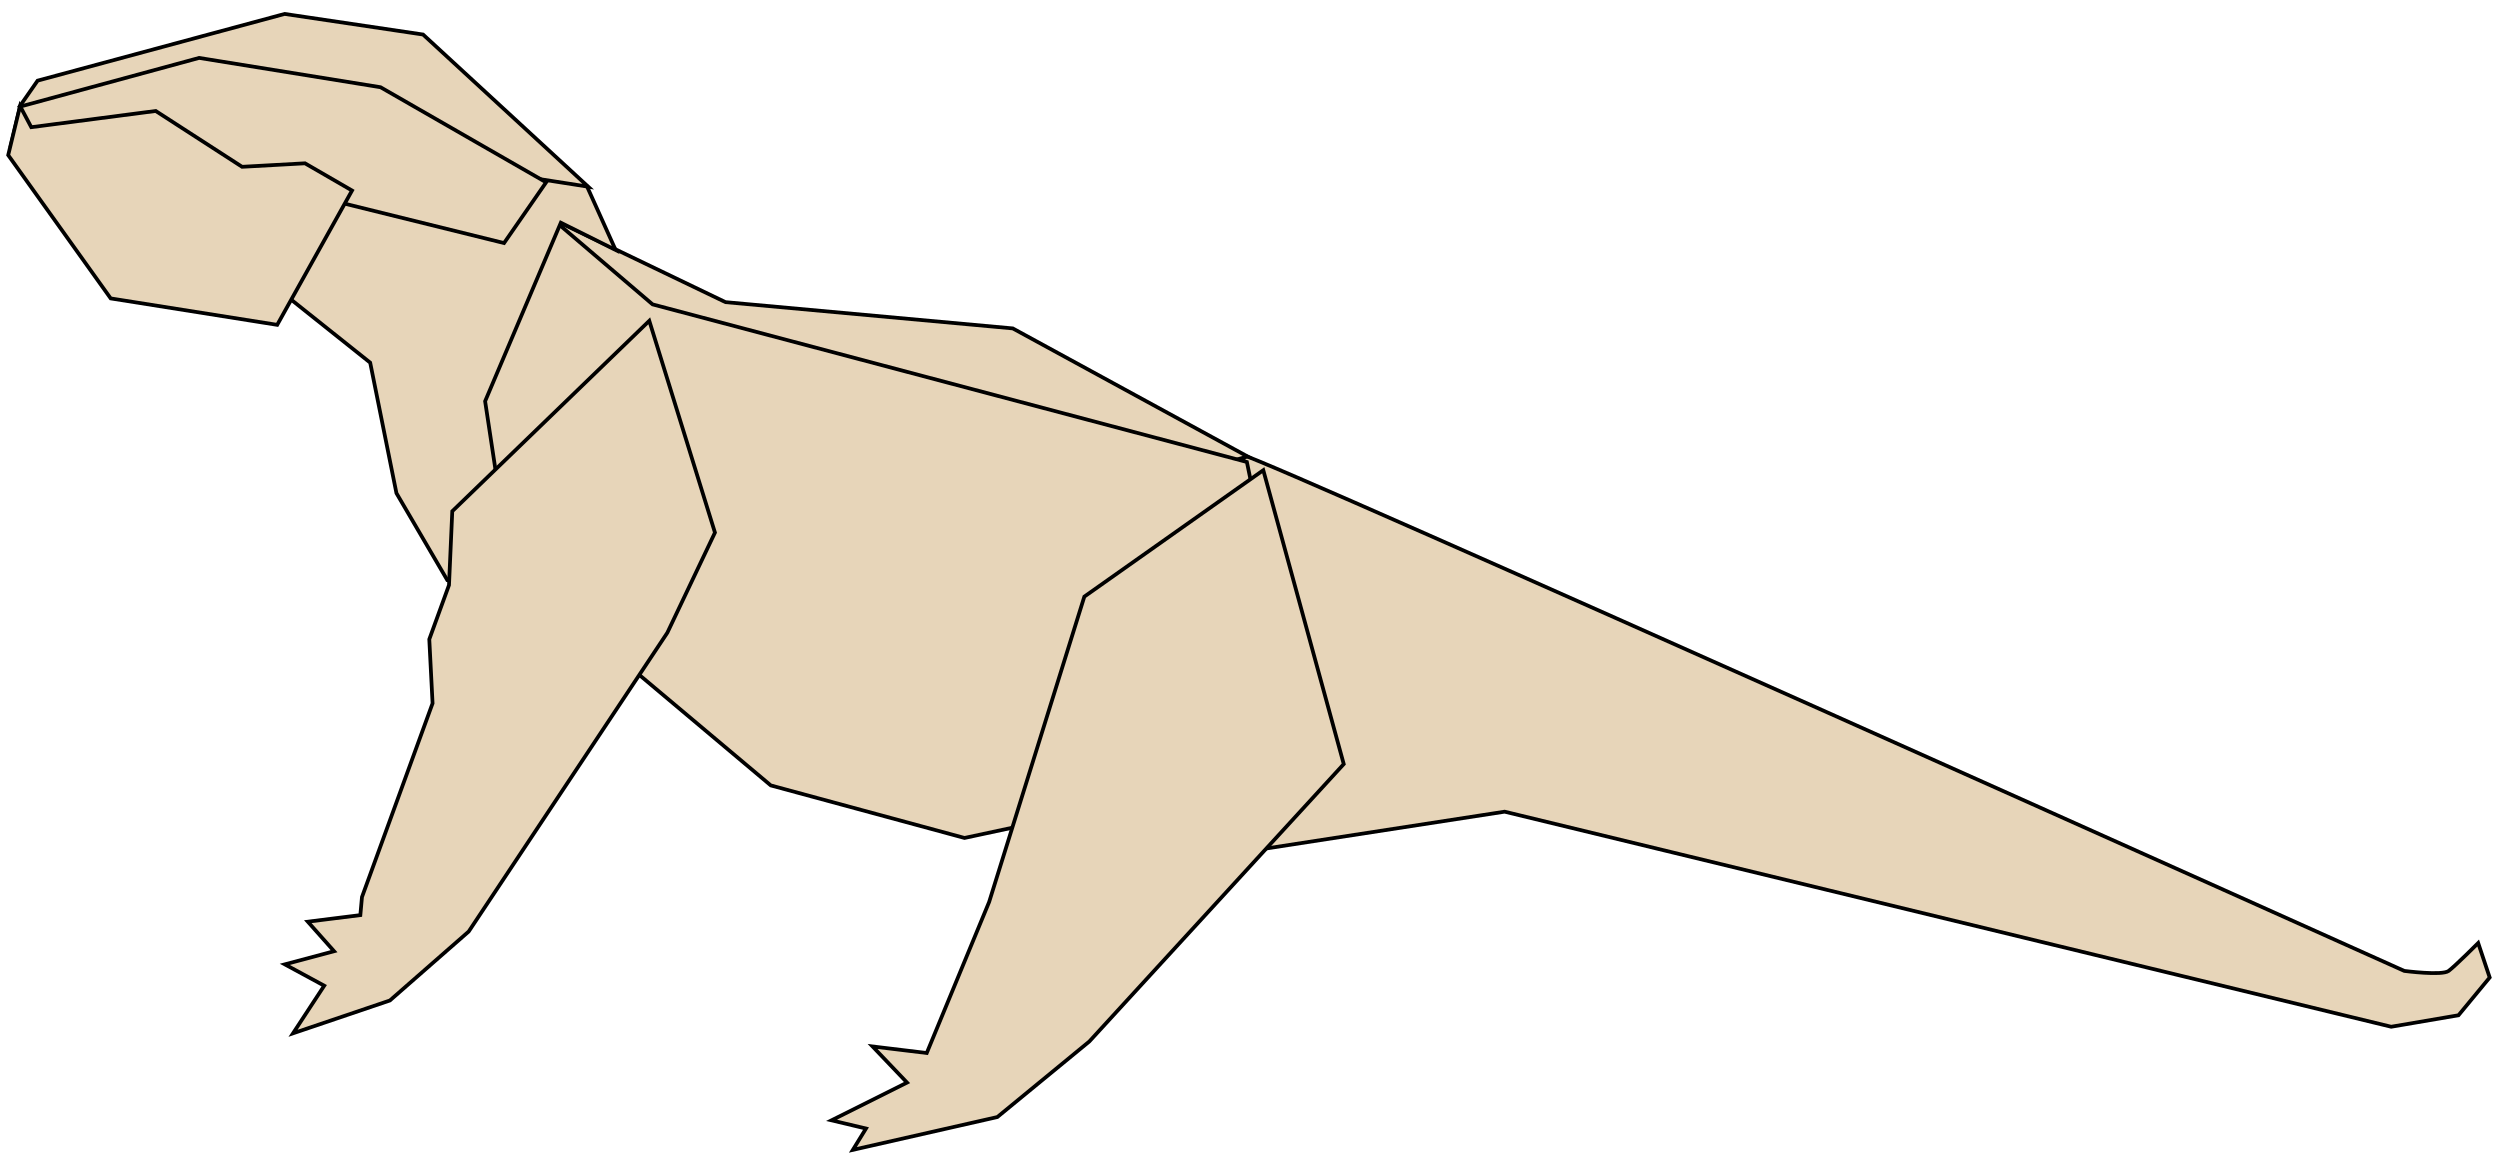 <svg width="176" height="82" viewBox="0 0 176 82" fill="none" xmlns="http://www.w3.org/2000/svg">
<path d="M87.549 32.062C88.243 31.946 169.263 68.353 169.263 68.353C169.263 68.353 171.922 68.7 172.384 68.353C172.846 68.007 174.464 66.389 174.464 66.389L175.274 68.816L173.078 71.474L168.339 72.283L105.926 57.142L87.202 60.032L87.549 32.062Z" fill="#E7D5B9" stroke="black" stroke-width="0.265"/>
<path d="M36.28 14.163L51.074 21.271L71.3 23.12L87.828 32.135L56.506 41.15L36.28 14.163Z" fill="#E7D5B9" stroke="black" stroke-width="0.265"/>
<path d="M36.868 13.685L30.338 35.182L54.263 55.293L67.901 58.992L92.172 53.79L87.78 32.524L45.941 21.428L36.868 13.685Z" fill="#E7D5B9" stroke="black" stroke-width="0.265"/>
<path d="M17.797 18.943L26.061 25.531L27.91 34.72L31.493 40.846L36.232 42.001L34.152 28.247L39.483 15.678L43.34 17.6L41.318 13.107L20.051 7.443L17.797 18.943Z" fill="#E7D5B9" stroke="black" stroke-width="0.265"/>
<path d="M88.936 33.102L76.338 42.001L69.635 63.499L65.243 74.132L61.428 73.67L63.855 76.213L58.539 78.871L60.966 79.449L60.041 80.951L70.212 78.64L76.685 73.323L94.6 53.791L88.936 33.102Z" fill="#E7D5B9" stroke="black" stroke-width="0.265"/>
<path d="M1.419 7.442L2.647 5.678L20.037 0.981L29.784 2.431L41.409 13.143L38.192 12.64L1.419 7.442Z" fill="#E7D5B9" stroke="black" stroke-width="0.265"/>
<path d="M1.409 7.507L14.017 4.077L26.79 6.141L38.447 12.836L35.485 17.111L6.851 10.035L0.767 10.22L1.409 7.507Z" fill="#E7D5B9" stroke="black" stroke-width="0.265"/>
<path d="M0.577 10.92L7.793 21.008L19.515 22.869L24.783 13.414L21.471 11.497L17.043 11.743L10.96 7.812L2.201 8.954L1.413 7.468L0.577 10.92Z" fill="#E7D5B9" stroke="black" stroke-width="0.265"/>
<path d="M45.71 22.584L31.84 35.991L31.609 41.192L30.222 45.006L30.453 49.514L25.483 63.152L25.368 64.424L21.669 64.886L23.518 66.966L20.051 67.891L22.825 69.394L20.629 72.745L27.448 70.434L32.996 65.579L46.981 44.544L50.333 37.494L45.71 22.584Z" fill="#E7D5B9" stroke="black" stroke-width="0.265"/>
</svg>
